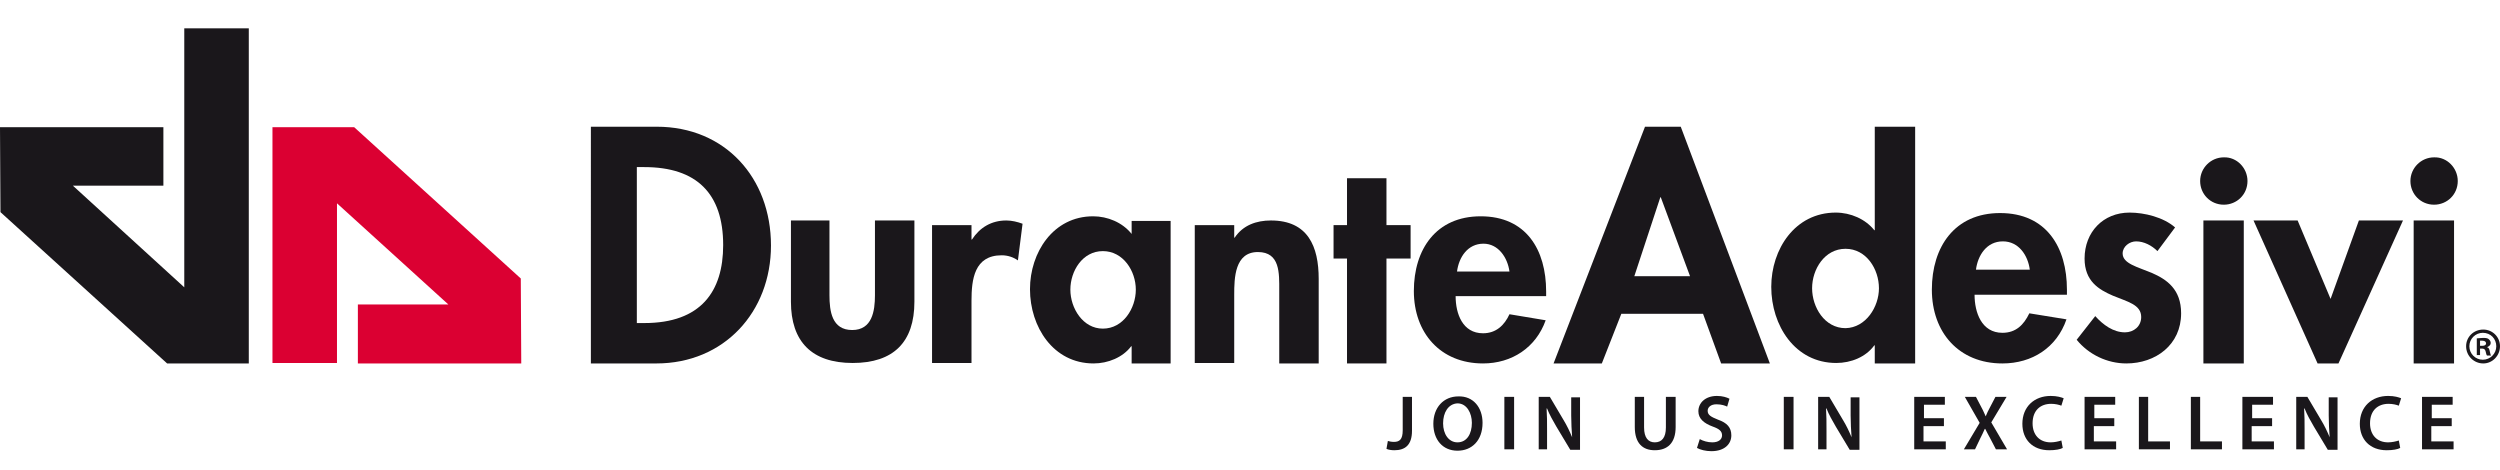 <?xml version="1.0" encoding="utf-8"?>
<!-- Generator: Adobe Illustrator 25.4.1, SVG Export Plug-In . SVG Version: 6.00 Build 0)  -->
<svg version="1.1" id="Livello_2" xmlns="http://www.w3.org/2000/svg" xmlns:xlink="http://www.w3.org/1999/xlink" x="0px" y="0px"
	 viewBox="0 0 538.6 101.2" style="enable-background:new 0 0 538.6 101.2;" xml:space="preserve">
<style type="text/css">
	.st0{fill:#1A171B;}
	.st1{fill:#DB0032;}
</style>
<g>
	<path class="st0" d="M302.1,85.5h2.1v7.3c0,3.1-1.5,4.2-3.8,4.2c-0.6,0-1.3-0.1-1.7-0.3l0.3-1.7c0.3,0.1,0.8,0.2,1.3,0.2
		c1.2,0,1.9-0.5,1.9-2.5V85.5z"/>
	<path class="st0" d="M319.4,91.1c0,3.8-2.3,6-5.4,6c-3.2,0-5.2-2.4-5.2-5.8c0-3.5,2.2-5.9,5.4-5.9
		C317.4,85.3,319.4,87.8,319.4,91.1z M310.9,91.2c0,2.3,1.2,4.1,3.1,4.1c2,0,3.1-1.8,3.1-4.2c0-2.1-1.1-4.2-3.1-4.2
		C312,87,310.9,88.9,310.9,91.2z"/>
	<path class="st0" d="M326.2,85.5v11.3h-2.1V85.5H326.2z"/>
	<path class="st0" d="M331.5,96.8V85.5h2.4l2.9,4.9c0.8,1.3,1.4,2.6,1.9,3.8h0c-0.1-1.5-0.2-3-0.2-4.7v-3.9h1.9v11.3h-2.1l-3-5
		c-0.7-1.2-1.5-2.6-2-3.9l-0.1,0c0.1,1.5,0.1,3,0.1,4.8v4H331.5z"/>
	<path class="st0" d="M354.2,85.5v6.6c0,2.2,0.9,3.2,2.3,3.2c1.5,0,2.4-1,2.4-3.2v-6.6h2.1V92c0,3.5-1.8,5-4.5,5
		c-2.6,0-4.3-1.5-4.3-5v-6.5H354.2z"/>
	<path class="st0" d="M366.2,94.6c0.7,0.4,1.7,0.7,2.7,0.7c1.3,0,2.1-0.6,2.1-1.5c0-0.9-0.6-1.4-2-1.9c-1.9-0.7-3.1-1.7-3.1-3.3
		c0-1.8,1.5-3.3,4-3.3c1.2,0,2.1,0.3,2.7,0.6l-0.5,1.7c-0.4-0.2-1.2-0.5-2.3-0.5c-1.3,0-1.9,0.7-1.9,1.4c0,0.9,0.7,1.3,2.2,1.9
		c2,0.7,2.9,1.7,2.9,3.4c0,1.8-1.4,3.4-4.3,3.4c-1.2,0-2.4-0.3-3.1-0.7L366.2,94.6z"/>
	<path class="st0" d="M386.4,85.5v11.3h-2.1V85.5H386.4z"/>
	<path class="st0" d="M391.7,96.8V85.5h2.4l2.9,4.9c0.8,1.3,1.4,2.6,1.9,3.8h0c-0.1-1.5-0.2-3-0.2-4.7v-3.9h1.9v11.3h-2.1l-3-5
		c-0.7-1.2-1.5-2.6-2-3.9l-0.1,0c0.1,1.5,0.1,3,0.1,4.8v4H391.7z"/>
	<path class="st0" d="M418.7,91.8h-4.3v3.3h4.8v1.7h-6.8V85.5h6.6v1.7h-4.5v2.9h4.3V91.8z"/>
	<path class="st0" d="M430,96.8l-1.2-2.3c-0.5-0.9-0.8-1.5-1.1-2.1h-0.1c-0.3,0.7-0.6,1.3-1,2.1l-1.1,2.3h-2.4l3.4-5.7l-3.2-5.6h2.4
		l1.2,2.3c0.4,0.7,0.6,1.3,0.9,1.9h0c0.3-0.7,0.5-1.2,0.9-1.9l1.2-2.3h2.4l-3.3,5.5l3.4,5.8H430z"/>
	<path class="st0" d="M444.4,96.5c-0.5,0.3-1.6,0.5-2.9,0.5c-3.6,0-5.8-2.3-5.8-5.7c0-3.7,2.6-6,6.1-6c1.4,0,2.3,0.3,2.8,0.5
		l-0.5,1.6c-0.5-0.2-1.3-0.4-2.2-0.4c-2.3,0-4,1.4-4,4.2c0,2.5,1.5,4.1,3.9,4.1c0.8,0,1.7-0.2,2.3-0.4L444.4,96.5z"/>
	<path class="st0" d="M455.4,91.8h-4.3v3.3h4.8v1.7h-6.8V85.5h6.6v1.7h-4.5v2.9h4.3V91.8z"/>
	<path class="st0" d="M460.7,85.5h2.1v9.6h4.7v1.7h-6.7V85.5z"/>
	<path class="st0" d="M471.9,85.5h2.1v9.6h4.7v1.7h-6.7V85.5z"/>
	<path class="st0" d="M489.4,91.8h-4.3v3.3h4.8v1.7h-6.8V85.5h6.6v1.7h-4.5v2.9h4.3V91.8z"/>
	<path class="st0" d="M494.7,96.8V85.5h2.4l2.9,4.9c0.8,1.3,1.4,2.6,1.9,3.8h0c-0.1-1.5-0.2-3-0.2-4.7v-3.9h1.9v11.3h-2.1l-3-5
		c-0.7-1.2-1.5-2.6-2-3.9l-0.1,0c0.1,1.5,0.1,3,0.1,4.8v4H494.7z"/>
	<path class="st0" d="M517.1,96.5c-0.5,0.3-1.6,0.5-2.9,0.5c-3.6,0-5.8-2.3-5.8-5.7c0-3.7,2.6-6,6.1-6c1.4,0,2.3,0.3,2.8,0.5
		l-0.5,1.6c-0.5-0.2-1.3-0.4-2.2-0.4c-2.3,0-4,1.4-4,4.2c0,2.5,1.5,4.1,3.9,4.1c0.8,0,1.7-0.2,2.3-0.4L517.1,96.5z"/>
	<path class="st0" d="M528.1,91.8h-4.3v3.3h4.8v1.7h-6.8V85.5h6.6v1.7h-4.5v2.9h4.3V91.8z"/>
</g>
<polygon class="st0" points="39.7,6.1 39.7,61.9 15.7,40 35.2,40 35.2,27.4 0.1,27.4 0.1,27.4 0,27.4 0.1,45.7 36,78.3 53.6,78.3 
	53.6,78.3 53.6,6.1 "/>
<polygon class="st1" points="72.6,78.2 72.6,43.8 96.6,65.6 77.1,65.6 77.1,78.3 112.2,78.3 112.2,78.3 112.3,78.3 112.2,60 
	76.3,27.4 58.7,27.4 58.7,27.4 58.7,78.2 "/>
<g>
	<path class="st0" d="M127.3,27.3h14.2c14.7,0,24.6,11,24.6,25.6c0,14.3-10.1,25.4-24.7,25.4h-14.1V27.3z M137.2,69.6h1.6
		c12.2,0,17-6.8,17-16.8c0-11.1-5.7-16.8-17-16.8h-1.6V69.6z"/>
	<path class="st0" d="M178.7,47.5v16.1c0,3.4,0.5,7.5,4.9,7.5c4.3,0,4.9-4.1,4.9-7.5V47.5h8.5v17.5c0,8.7-4.5,13.2-13.3,13.2
		s-13.3-4.6-13.3-13.2V47.5H178.7z"/>
	<path class="st0" d="M209.3,51.6h0.1c1.7-2.6,4.2-4.1,7.4-4.1c1.2,0,2.4,0.3,3.5,0.7l-1,7.9c-1-0.7-2.2-1.1-3.5-1.1
		c-5.9,0-6.5,5.2-6.5,9.8v13.4h-8.5V48.5h8.5V51.6z"/>
	<path class="st0" d="M252.2,78.3h-8.4v-3.7h-0.1c-1.8,2.4-5,3.7-8.1,3.7c-8.7,0-13.7-7.9-13.7-16c0-7.9,5-15.7,13.6-15.7
		c3.1,0,6.3,1.3,8.3,3.8v-2.8h8.4V78.3z M244.7,62.4c0-4-2.7-8.3-7.1-8.3c-4.4,0-7,4.3-7,8.3s2.7,8.4,7,8.4
		C242,70.8,244.7,66.4,244.7,62.4z"/>
	<path class="st0" d="M265.9,51.2h0.1c1.8-2.7,4.7-3.7,7.8-3.7c8,0,10.3,5.6,10.3,12.6v18.2h-8.5V62.5c0-3.6,0.2-8.2-4.6-8.2
		c-5,0-5.1,5.6-5.1,9.2v14.7h-8.5V48.5h8.5V51.2z"/>
	<path class="st0" d="M298.7,78.3h-8.5V55.7h-2.9v-7.2h2.9V38.4h8.5v10.1h5.2v7.2h-5.2V78.3z"/>
	<path class="st0" d="M313.6,63.8c0,3.8,1.5,8,5.9,8c2.8,0,4.6-1.7,5.7-4.1L333,69c-2.1,5.9-7.3,9.3-13.5,9.3
		c-9.2,0-14.9-6.6-14.9-15.6s4.8-16.1,14.4-16.1c9.8,0,14.1,7.2,14.1,16.2v1H313.6z M325.2,58.5c-0.4-3-2.4-6-5.6-6
		c-3.4,0-5.3,2.9-5.7,6H325.2z"/>
	<path class="st0" d="M349.3,67.6l-4.2,10.7h-10.4l19.7-51h7.7l19.2,51h-10.5l-3.9-10.7H349.3z M357.8,42.5h-0.1l-5.6,17h12
		L357.8,42.5z"/>
	<path class="st0" d="M403.9,74.4h-0.1c-1.8,2.5-5,3.8-8.2,3.8c-8.9,0-14-8.1-14-16.4c0-8.1,5.1-16,13.9-16c3.2,0,6.4,1.4,8.3,3.8
		h0.1V27.3h8.7v51h-8.7V74.4z M404.8,62.1c0-4.1-2.7-8.5-7.2-8.5c-4.5,0-7.2,4.4-7.2,8.5c0,4.1,2.7,8.6,7.2,8.6
		C402,70.6,404.8,66.1,404.8,62.1z"/>
	<path class="st0" d="M425.4,63.5c0,3.8,1.5,8.2,6,8.2c2.9,0,4.6-1.7,5.8-4.2l8,1.3c-2.1,6.1-7.4,9.5-13.8,9.5
		c-9.4,0-15.2-6.7-15.2-15.9c0-9.2,4.9-16.5,14.7-16.5c10,0,14.4,7.4,14.4,16.5v1.1H425.4z M437.3,58.1c-0.4-3.1-2.4-6.1-5.8-6.1
		c-3.5,0-5.4,3-5.8,6.1H437.3z"/>
	<path class="st0" d="M464.8,54.1c-1.2-1.2-2.9-2.1-4.6-2.1c-1.4,0-2.9,1.1-2.9,2.6c0,2.2,3.2,2.9,6.3,4.2c3.2,1.4,6.3,3.5,6.3,8.7
		c0,6.8-5.5,10.8-11.8,10.8c-4.1,0-8.1-1.9-10.7-5.1l4-5.1c1.7,1.9,3.9,3.5,6.4,3.5c1.9,0,3.5-1.3,3.5-3.3c0-2.7-3-3.3-6.1-4.6
		c-3-1.3-6.1-3.1-6.1-8c0-5.7,4-9.9,9.7-9.9c3.2,0,7.3,1,9.8,3.2L464.8,54.1z"/>
	<path class="st0" d="M484.2,39c0,2.9-2.3,5.1-5.1,5.1c-2.9,0-5.1-2.3-5.1-5.1c0-2.8,2.3-5.1,5.1-5.1
		C481.9,33.8,484.2,36.2,484.2,39z M483.4,78.3h-8.7V47.5h8.7V78.3z"/>
	<path class="st0" d="M502.1,64.4l6.1-16.9h9.5l-13.9,30.8h-4.5l-13.8-30.8h9.5L502.1,64.4z"/>
	<path class="st0" d="M529.5,39c0,2.9-2.3,5.1-5.1,5.1c-2.9,0-5.1-2.3-5.1-5.1c0-2.8,2.3-5.1,5.1-5.1
		C527.2,33.8,529.5,36.2,529.5,39z M528.7,78.3H520V47.5h8.7V78.3z"/>
	<path class="st0" d="M538.6,74.6c0,2-1.6,3.7-3.6,3.7c-2,0-3.7-1.6-3.7-3.7c0-2,1.6-3.6,3.7-3.6C537,71,538.6,72.6,538.6,74.6z
		 M532,74.6c0,1.6,1.3,2.9,2.9,2.9c1.6,0,2.9-1.3,2.9-2.9c0-1.6-1.2-2.9-2.9-2.9C533.3,71.7,532,73,532,74.6z M534.4,76.5h-0.8v-3.6
		c0.3,0,0.8-0.1,1.4-0.1c0.7,0,1,0.1,1.2,0.3c0.2,0.2,0.4,0.4,0.4,0.8c0,0.4-0.3,0.7-0.8,0.9v0c0.4,0.1,0.5,0.4,0.6,0.9
		c0.1,0.6,0.2,0.8,0.3,0.9h-0.9c-0.1-0.1-0.2-0.4-0.3-0.9c-0.1-0.4-0.3-0.6-0.8-0.6h-0.4V76.5z M534.4,74.5h0.4
		c0.5,0,0.8-0.2,0.8-0.5c0-0.3-0.2-0.6-0.8-0.6c-0.2,0-0.4,0-0.5,0V74.5z"/>
</g>
</svg>

